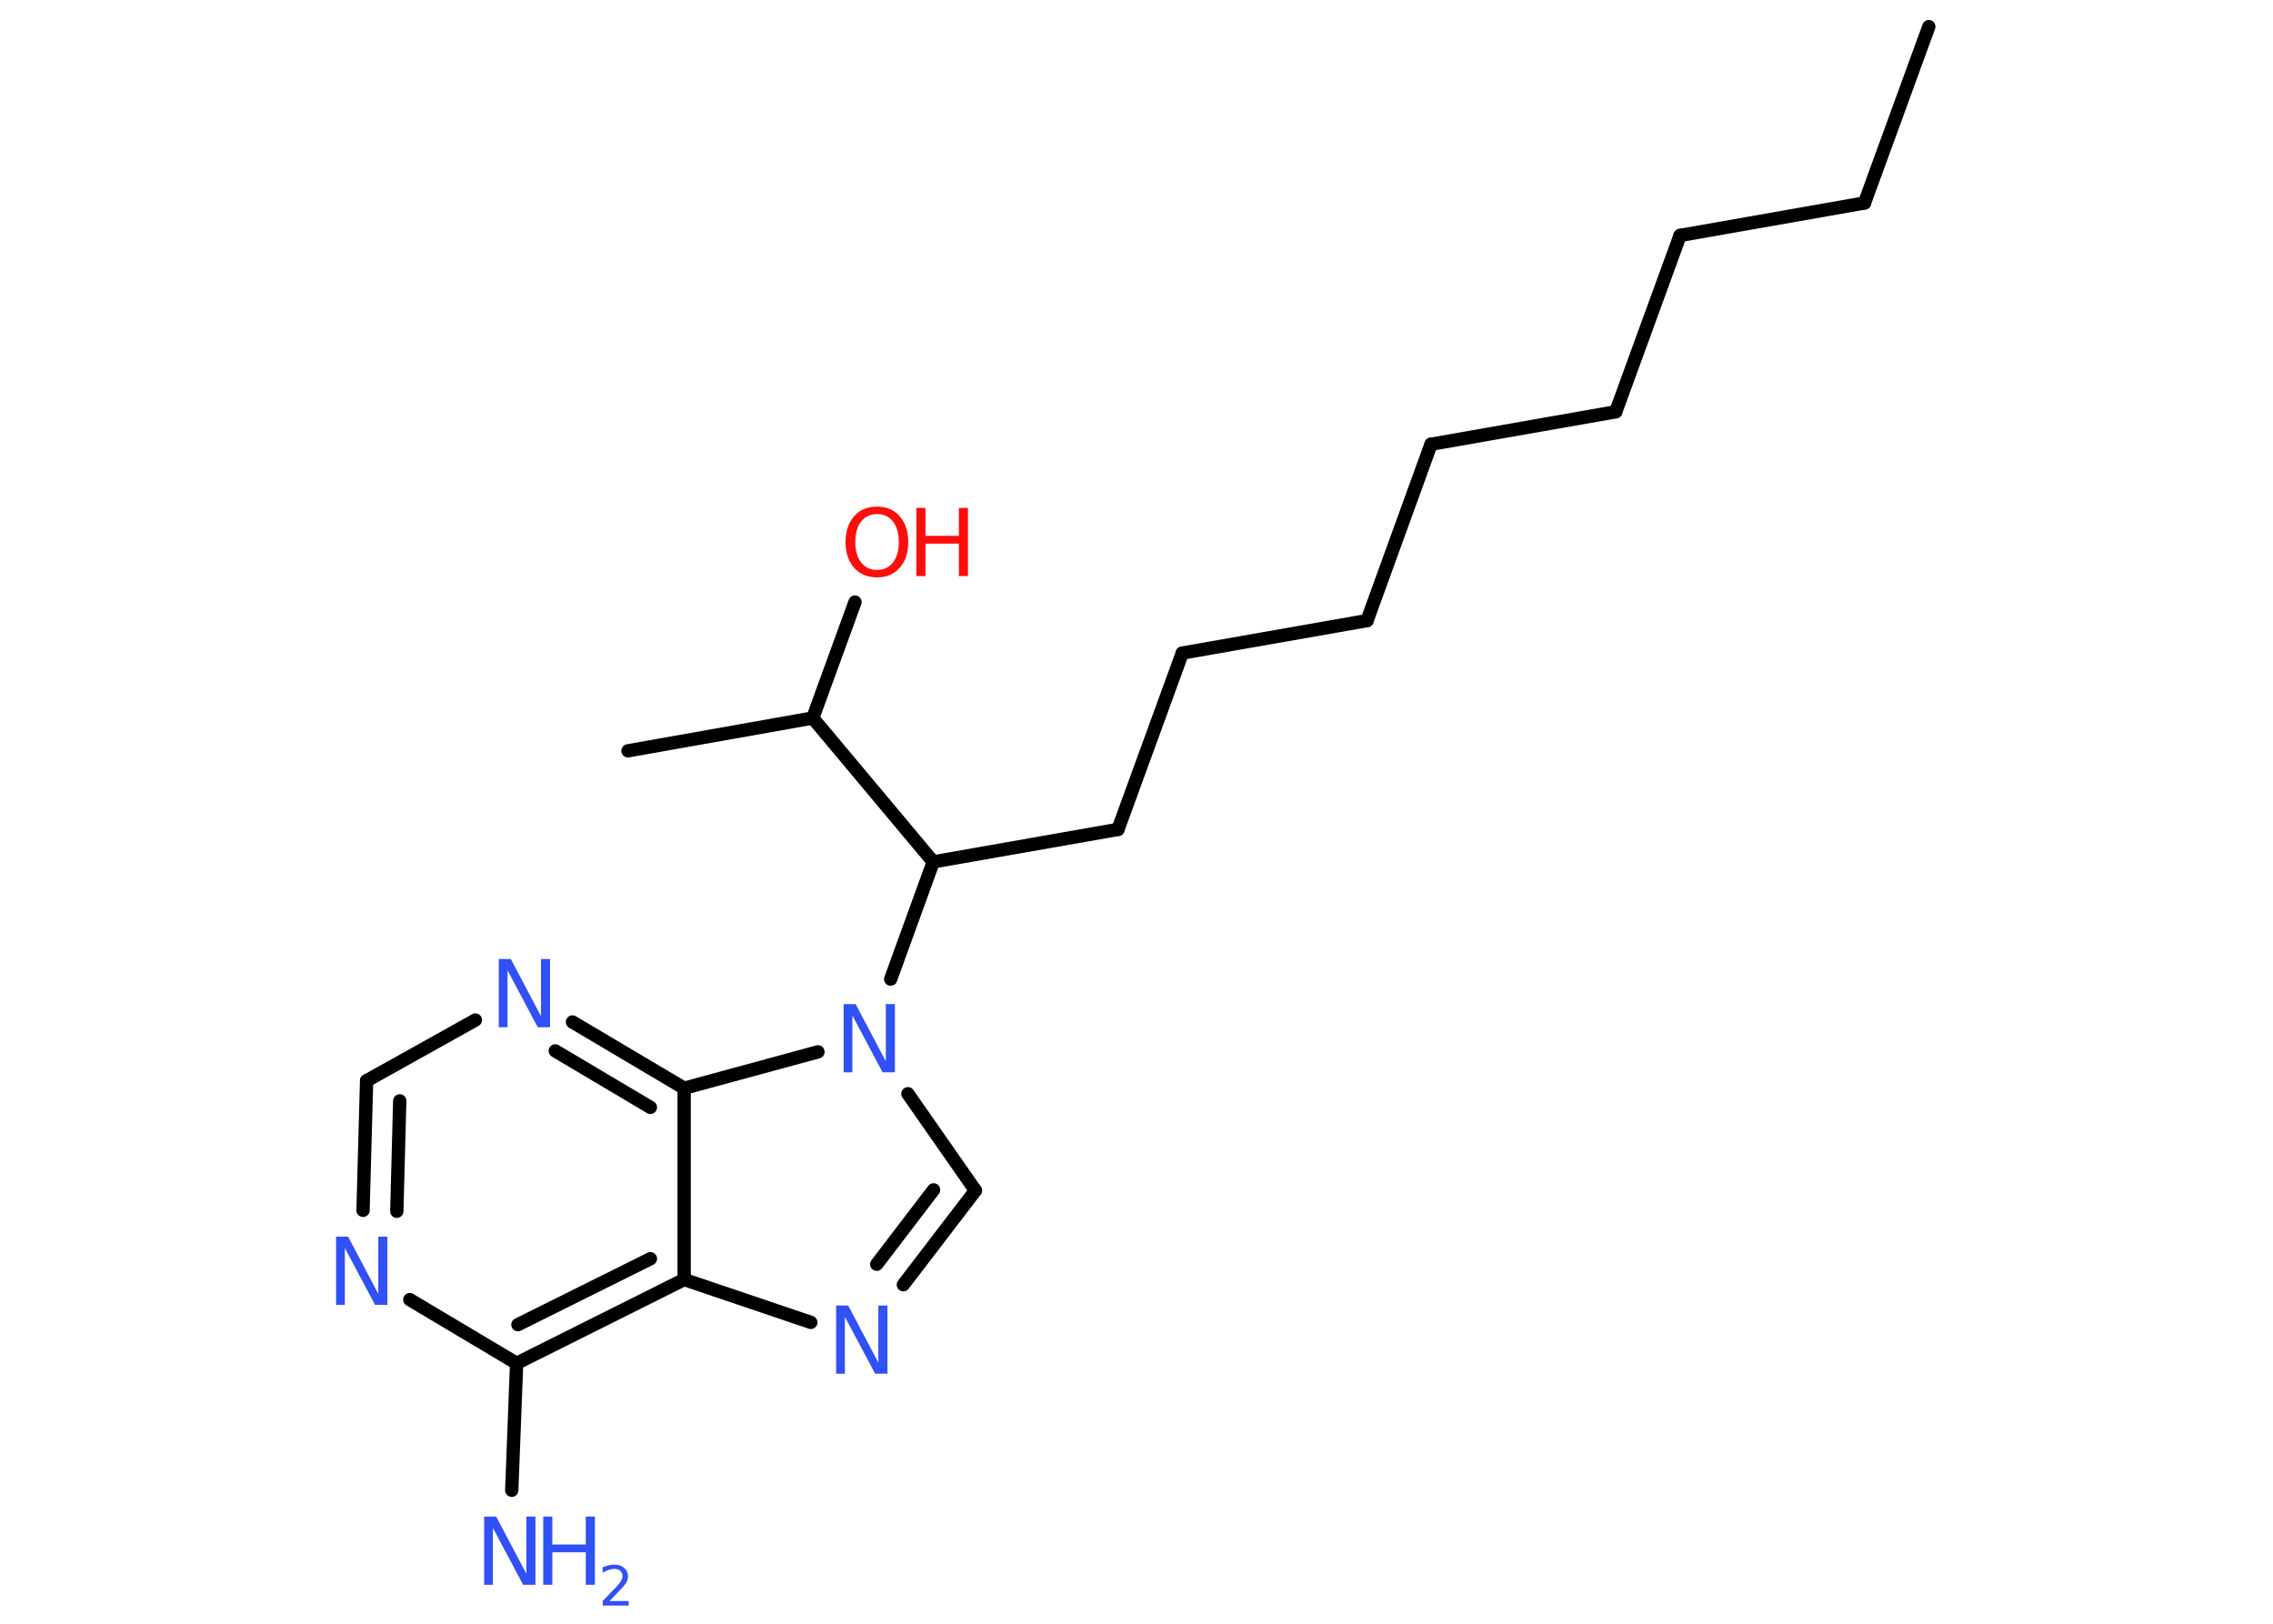 <?xml version='1.0' encoding='UTF-8'?>
<!DOCTYPE svg PUBLIC "-//W3C//DTD SVG 1.1//EN" "http://www.w3.org/Graphics/SVG/1.1/DTD/svg11.dtd">
<svg version='1.2' xmlns='http://www.w3.org/2000/svg' xmlns:xlink='http://www.w3.org/1999/xlink' width='70.0mm' height='50.0mm' viewBox='0 0 70.0 50.0'>
  <desc>Generated by the Chemistry Development Kit (http://github.com/cdk)</desc>
  <g stroke-linecap='round' stroke-linejoin='round' stroke='#000000' stroke-width='.41' fill='#3050F8'>
    <rect x='.0' y='.0' width='70.0' height='50.0' fill='#FFFFFF' stroke='none'/>
    <g id='mol1' class='mol'>
      <line id='mol1bnd1' class='bond' x1='59.4' y1='.82' x2='57.42' y2='6.25'/>
      <line id='mol1bnd2' class='bond' x1='57.42' y1='6.25' x2='51.74' y2='7.25'/>
      <line id='mol1bnd3' class='bond' x1='51.74' y1='7.25' x2='49.76' y2='12.68'/>
      <line id='mol1bnd4' class='bond' x1='49.76' y1='12.68' x2='44.07' y2='13.68'/>
      <line id='mol1bnd5' class='bond' x1='44.07' y1='13.68' x2='42.1' y2='19.11'/>
      <line id='mol1bnd6' class='bond' x1='42.1' y1='19.11' x2='36.41' y2='20.11'/>
      <line id='mol1bnd7' class='bond' x1='36.41' y1='20.11' x2='34.43' y2='25.54'/>
      <line id='mol1bnd8' class='bond' x1='34.43' y1='25.54' x2='28.74' y2='26.54'/>
      <line id='mol1bnd9' class='bond' x1='28.74' y1='26.54' x2='25.03' y2='22.11'/>
      <line id='mol1bnd10' class='bond' x1='25.03' y1='22.11' x2='19.34' y2='23.12'/>
      <line id='mol1bnd11' class='bond' x1='25.03' y1='22.11' x2='26.33' y2='18.54'/>
      <line id='mol1bnd12' class='bond' x1='28.74' y1='26.54' x2='27.43' y2='30.15'/>
      <line id='mol1bnd13' class='bond' x1='27.96' y1='33.68' x2='30.04' y2='36.66'/>
      <g id='mol1bnd14' class='bond'>
        <line x1='27.82' y1='39.56' x2='30.04' y2='36.66'/>
        <line x1='27.0' y1='38.93' x2='28.75' y2='36.64'/>
      </g>
      <line id='mol1bnd15' class='bond' x1='24.97' y1='40.72' x2='21.07' y2='39.4'/>
      <g id='mol1bnd16' class='bond'>
        <line x1='15.91' y1='41.98' x2='21.07' y2='39.4'/>
        <line x1='15.95' y1='40.79' x2='20.03' y2='38.76'/>
      </g>
      <line id='mol1bnd17' class='bond' x1='15.91' y1='41.98' x2='15.76' y2='45.89'/>
      <line id='mol1bnd18' class='bond' x1='15.91' y1='41.98' x2='12.62' y2='40.02'/>
      <g id='mol1bnd19' class='bond'>
        <line x1='11.29' y1='33.28' x2='11.18' y2='37.27'/>
        <line x1='12.31' y1='33.9' x2='12.22' y2='37.3'/>
      </g>
      <line id='mol1bnd20' class='bond' x1='11.29' y1='33.28' x2='14.64' y2='31.41'/>
      <g id='mol1bnd21' class='bond'>
        <line x1='21.07' y1='33.51' x2='17.63' y2='31.47'/>
        <line x1='20.03' y1='34.1' x2='17.1' y2='32.36'/>
      </g>
      <line id='mol1bnd22' class='bond' x1='21.07' y1='39.4' x2='21.07' y2='33.51'/>
      <line id='mol1bnd23' class='bond' x1='25.19' y1='32.39' x2='21.07' y2='33.51'/>
      <g id='mol1atm12' class='atom'>
        <path d='M27.01 15.83q-.31 .0 -.49 .23q-.18 .23 -.18 .63q.0 .4 .18 .63q.18 .23 .49 .23q.31 .0 .49 -.23q.18 -.23 .18 -.63q.0 -.4 -.18 -.63q-.18 -.23 -.49 -.23zM27.01 15.6q.44 .0 .7 .3q.26 .3 .26 .79q.0 .5 -.26 .79q-.26 .3 -.7 .3q-.44 .0 -.71 -.3q-.26 -.3 -.26 -.79q.0 -.49 .26 -.79q.26 -.3 .71 -.3z' stroke='none' fill='#FF0D0D'/>
        <path d='M28.22 15.64h.28v.86h1.03v-.86h.28v2.1h-.28v-1.0h-1.03v1.0h-.28v-2.1z' stroke='none' fill='#FF0D0D'/>
      </g>
      <path id='mol1atm13' class='atom' d='M25.97 30.92h.38l.93 1.76v-1.76h.28v2.1h-.38l-.93 -1.75v1.75h-.27v-2.1z' stroke='none'/>
      <path id='mol1atm15' class='atom' d='M25.74 40.2h.38l.93 1.76v-1.76h.28v2.1h-.38l-.93 -1.75v1.75h-.27v-2.1z' stroke='none'/>
      <g id='mol1atm18' class='atom'>
        <path d='M14.9 46.7h.38l.93 1.76v-1.76h.28v2.1h-.38l-.93 -1.75v1.75h-.27v-2.1z' stroke='none'/>
        <path d='M16.73 46.7h.28v.86h1.03v-.86h.28v2.1h-.28v-1.0h-1.03v1.0h-.28v-2.1z' stroke='none'/>
        <path d='M18.77 49.3h.59v.14h-.8v-.14q.1 -.1 .26 -.27q.17 -.17 .21 -.22q.08 -.09 .11 -.16q.03 -.06 .03 -.12q.0 -.1 -.07 -.16q-.07 -.06 -.18 -.06q-.08 .0 -.17 .03q-.09 .03 -.19 .09v-.17q.1 -.04 .19 -.06q.09 -.02 .16 -.02q.2 .0 .31 .1q.12 .1 .12 .26q.0 .08 -.03 .15q-.03 .07 -.11 .16q-.02 .02 -.13 .14q-.11 .12 -.32 .33z' stroke='none'/>
      </g>
      <path id='mol1atm19' class='atom' d='M10.34 38.08h.38l.93 1.76v-1.76h.28v2.1h-.38l-.93 -1.75v1.75h-.27v-2.1z' stroke='none'/>
      <path id='mol1atm21' class='atom' d='M15.35 29.53h.38l.93 1.76v-1.76h.28v2.1h-.38l-.93 -1.75v1.75h-.27v-2.1z' stroke='none'/>
    </g>
  </g>
</svg>
